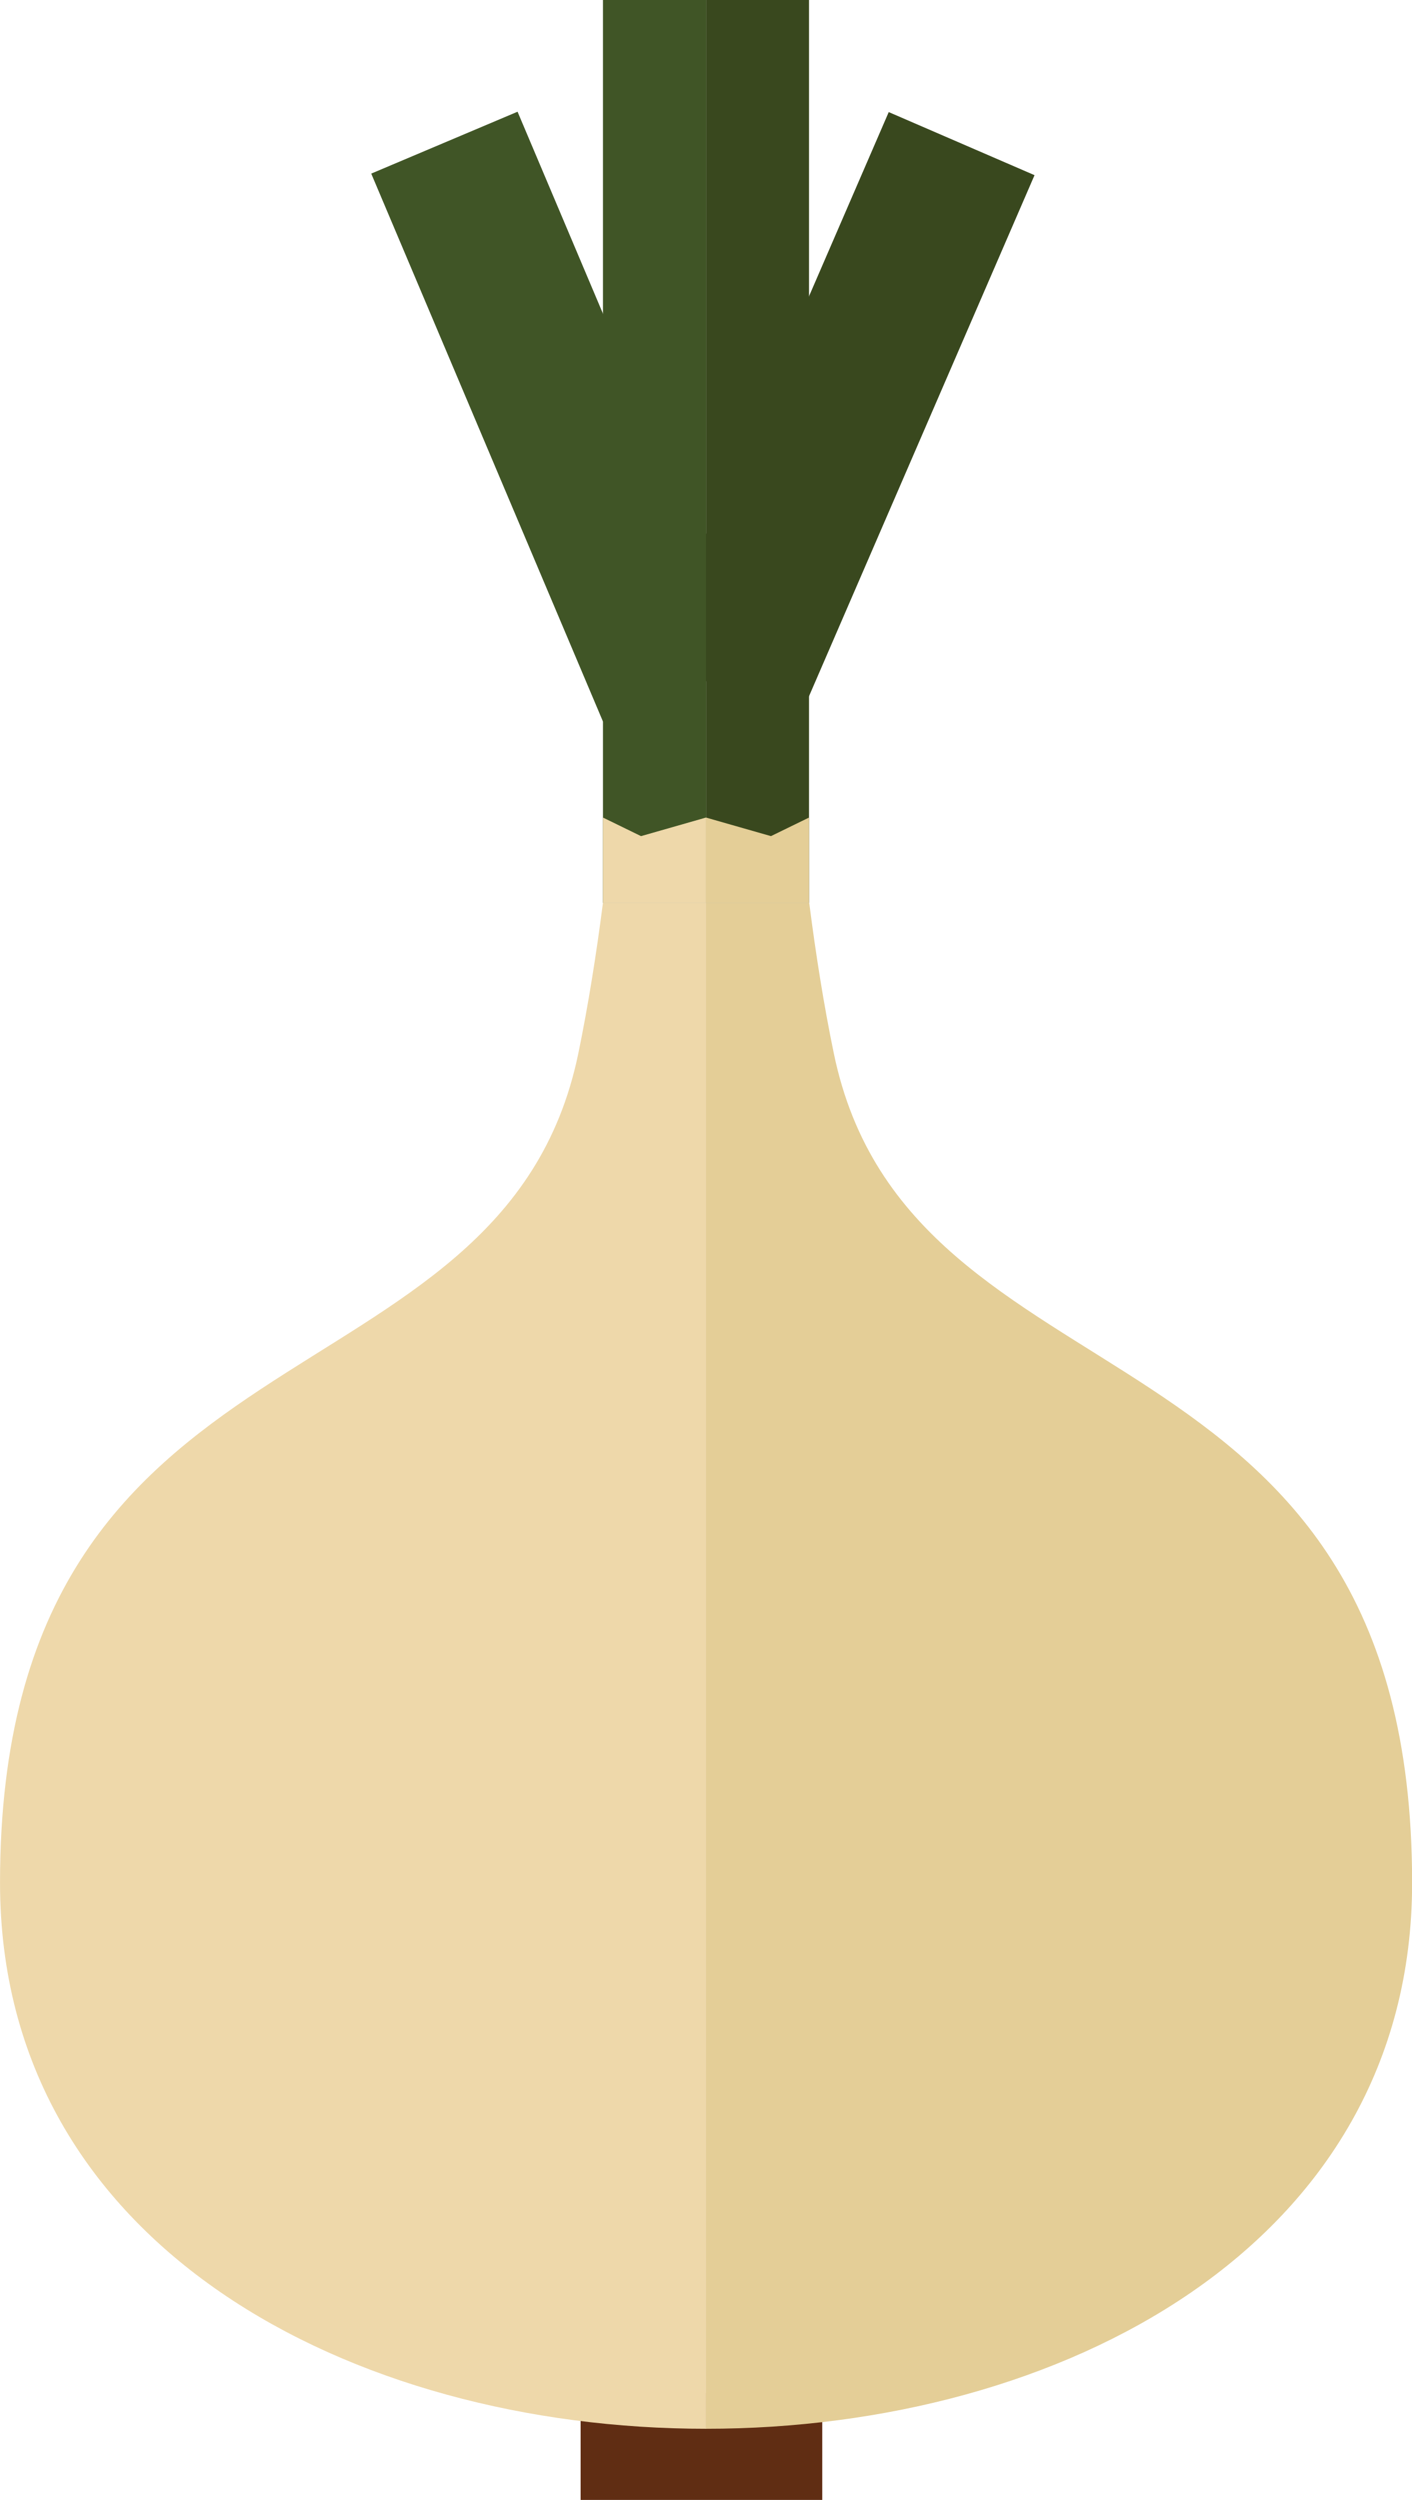 <svg xmlns="http://www.w3.org/2000/svg" xml:space="preserve" viewBox="0 0 158.802 281.164"><path fill="#405526" d="m58.208 12.563-16.457 6.96 26.06 61.613 16.457-6.96-26.06-61.613"/><path fill="#39481e" d="m116.35 19.7-16.398-7.095-26.574 61.39 16.397 7.099L116.35 19.7"/><path fill="#405526" d="M67.812-.046v101.574H79.41V-.046H67.812"/><path fill="#39481e" d="M79.41-.046v101.574h11.578V-.046H79.41"/><path fill="#602d13" d="M92.476 281.135H65.299v-12.02h27.177v12.02"/><path fill="#eed8aa" d="M79.399 101.528v171.606C39.7 273.134.003 252.682.003 211.725c0-64.943 56.519-51.974 65.042-93.277 1.113-5.408 2.026-11.162 2.767-16.92h11.587"/><path fill="#e4ce97" d="M158.815 211.725c0 40.932-39.722 61.409-79.416 61.409V101.528h11.61c.741 5.804 1.655 11.561 2.765 16.92 8.523 41.303 65.04 28.334 65.04 93.277"/><path fill="#eed8aa" d="M67.812 101.528V91.94l4.281 2.089 7.306-2.089v9.59H67.812"/><path fill="#e4ce97" d="M90.988 101.528V91.94l-4.282 2.089-7.307-2.089v9.59h11.589"/></svg>